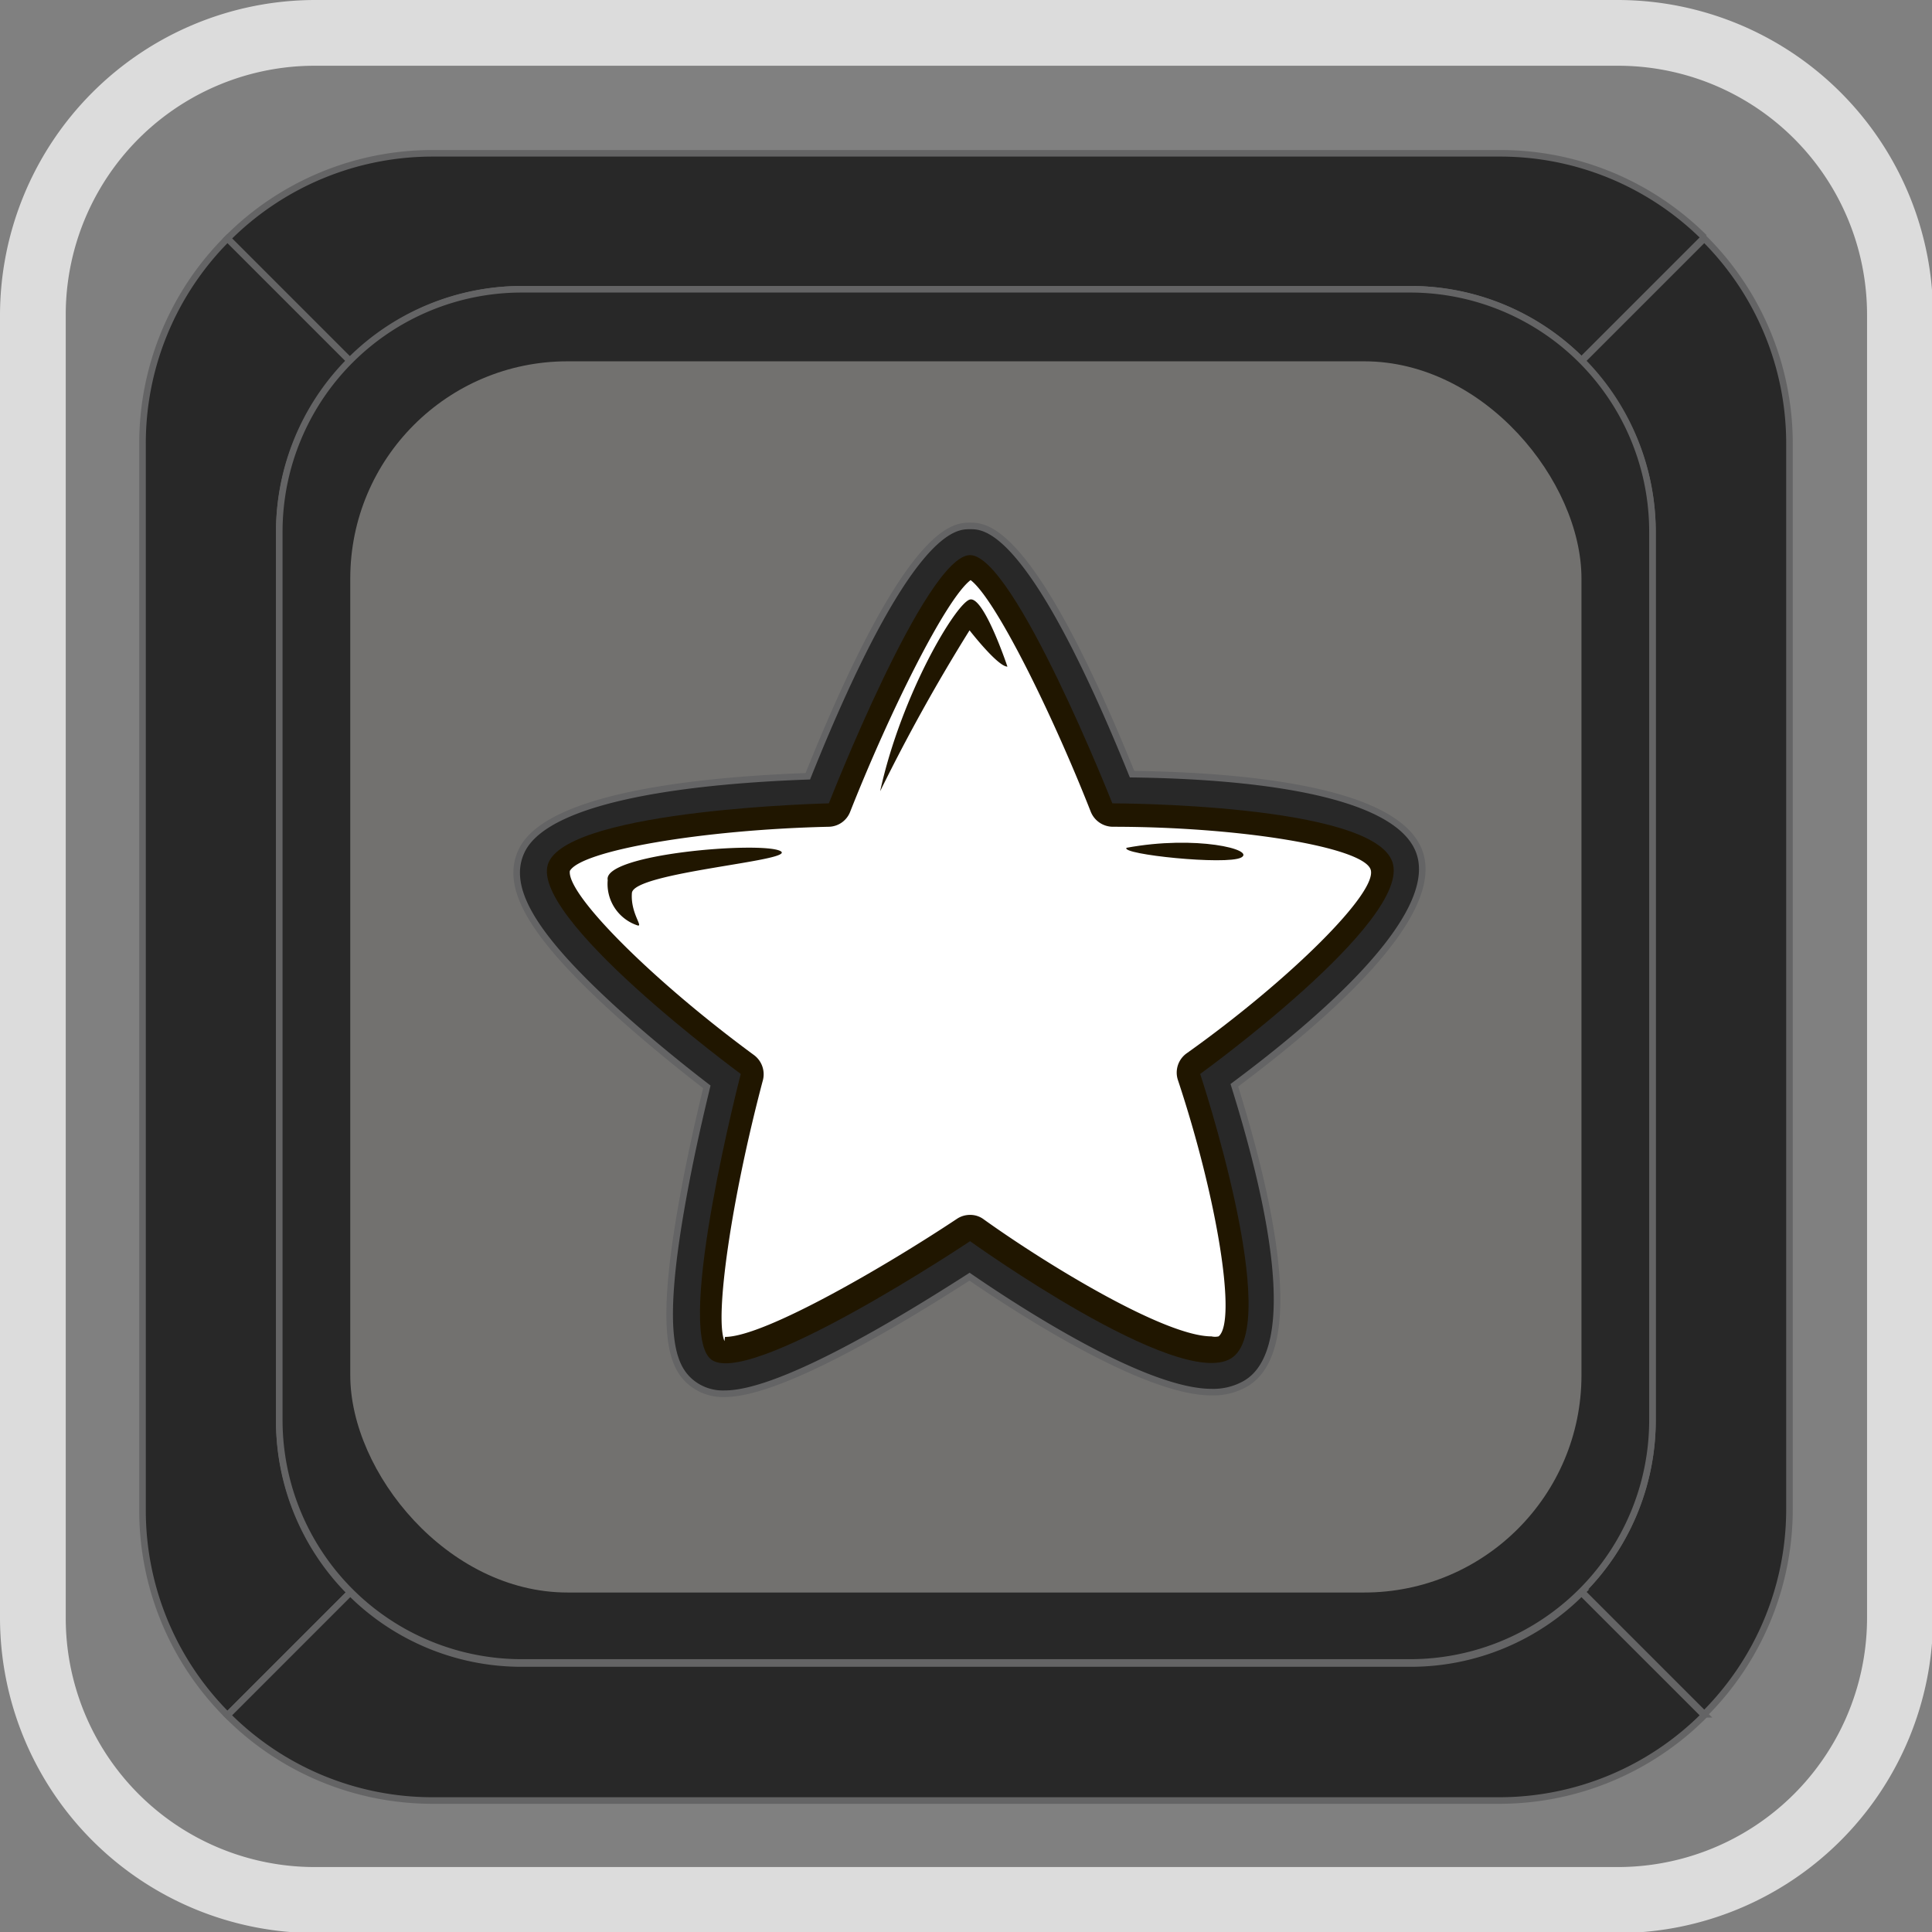 <svg xmlns="http://www.w3.org/2000/svg" viewBox="0 0 73.47 73.47"><rect x="0" y="0" width="73.47" height="73.47" fill="#808080" stroke="none"/><defs><style>.cls-1{isolation:isolate;}.cls-2,.cls-4{fill:#282828;stroke:#646465;stroke-miterlimit:10;stroke-width:0.25px;}.cls-3{fill:#afada9;opacity:0.55;}.cls-3,.cls-7{mix-blend-mode:screen;}.cls-4{fill-rule:evenodd;}.cls-5{fill:#201600;}.cls-6,.cls-8{fill:#fff;}.cls-7,.cls-8{opacity:0.85;}</style></defs><title>global</title><g class="cls-1"><g id="Слой_2" data-name="Слой 2"><g id="Layer_1" data-name="Layer 1"><g id="icon-global"><path class="cls-2" d="M16.47,5.83A11,11,0,0,0,8.65,9.07l4.67,4.67A9.2,9.2,0,0,1,19.84,11H53.63a9.16,9.16,0,0,1,6.51,2.7l4.67-4.67A11,11,0,0,0,57,5.83Z"/><path class="cls-2" d="M13.32,13.74,8.65,9.07a11,11,0,0,0-3.23,7.82V57.41a11,11,0,0,0,3.23,7.82l4.67-4.67A9.22,9.22,0,0,1,10.62,54V20.26A9.22,9.22,0,0,1,13.32,13.74Z"/><path class="cls-2" d="M60.14,13.74a9.18,9.18,0,0,1,2.7,6.52V54a9.18,9.18,0,0,1-2.7,6.52l4.67,4.67a11,11,0,0,0,3.24-7.82V16.89a11,11,0,0,0-3.24-7.82Z"/><path class="cls-2" d="M53.63,63.26H19.84a9.2,9.2,0,0,1-6.52-2.7L8.65,65.23a11,11,0,0,0,7.82,3.24H57a11,11,0,0,0,7.81-3.24l-4.67-4.67A9.16,9.16,0,0,1,53.63,63.26Z"/><path class="cls-2" d="M53.63,11H19.84a9.22,9.22,0,0,0-9.22,9.22V54a9.22,9.22,0,0,0,9.22,9.22H53.63A9.22,9.22,0,0,0,62.84,54V20.26A9.22,9.22,0,0,0,53.63,11Z"/><rect class="cls-3" x="13.32" y="13.74" width="46.82" height="46.82" rx="8.26" ry="8.26"/><path class="cls-4" d="M27.57,53a1.9,1.9,0,0,1-1.36-.49c-.67-.62-1.15-1.89-.25-6.88.31-1.74.7-3.39.92-4.3-.76-.58-2.14-1.68-3.49-2.9-3.14-2.86-4.21-4.67-3.56-6.06,1-2.15,7-2.71,10.89-2.85C34.54,20,36.3,20,36.89,20s2.34,0,6.16,9.44c4,.05,10.12.54,10.94,3s-3.79,6.4-7.05,8.83c1.25,4,2.7,10,.44,11.34a2.47,2.47,0,0,1-1.31.33h0c-2.57,0-7.41-3.16-9.2-4.39C34.87,49.83,29.83,53,27.57,53Z"/><path class="cls-5" d="M36.89,21.11c1.68,0,5.41,9.44,5.41,9.44s9.89,0,10.65,2.23-7.31,8.06-7.31,8.06,3.19,9.6,1.17,10.82-9.92-4.46-9.92-4.46S28.31,52.93,27,51.66s1.17-10.82,1.17-10.82-8.23-6.05-7.3-8.06,10.65-2.23,10.65-2.23S35.21,21.11,36.89,21.11Z"/><path class="cls-6" d="M27.55,51c-.38-.88.25-5.34,1.45-9.88a.91.91,0,0,0-.33-1c-3.85-2.83-7.12-6.1-7-7,.43-.77,5-1.57,9.85-1.68a.89.89,0,0,0,.81-.57c1.5-3.8,3.64-8.1,4.58-8.81.94.71,3.07,5,4.57,8.81a.91.91,0,0,0,.84.57c4.82,0,9.49.77,9.8,1.62s-3.09,4.22-7,7a.9.9,0,0,0-.33,1c1.51,4.54,2.25,9.2,1.55,9.76h0a.61.61,0,0,1-.27,0c-1.78,0-6.26-2.73-8.66-4.45a.85.85,0,0,0-.52-.17.89.89,0,0,0-.5.15c-2.6,1.73-7.3,4.49-8.82,4.49Z"/><path class="cls-5" d="M38.31,25.35c-.37,0-1.44-1.38-1.44-1.38a69,69,0,0,0-3.4,6.12c.81-3.7,2.88-7.14,3.41-7.29S38.31,25.35,38.31,25.35Z"/><path class="cls-5" d="M23.11,33.47c-.2-1,5.82-1.48,6.56-1.11s-5.58.8-5.64,1.6.49,1.34.18,1.22A1.66,1.66,0,0,1,23.11,33.47Z"/><path class="cls-5" d="M42.84,32.24c-.24.25,3.8.67,4.36.37S45.48,31.75,42.84,32.24Z"/><g id="outer" class="cls-7"><path class="cls-8" d="M61.51,0H12A12,12,0,0,0,0,12V61.51a12,12,0,0,0,12,12H61.51a12,12,0,0,0,12-12V12A12,12,0,0,0,61.51,0ZM71,61.51A9.48,9.48,0,0,1,61.51,71H12A9.47,9.47,0,0,1,2.5,61.51V12A9.47,9.47,0,0,1,12,2.5H61.51A9.47,9.47,0,0,1,71,12Z"/></g></g></g></g></g></svg>